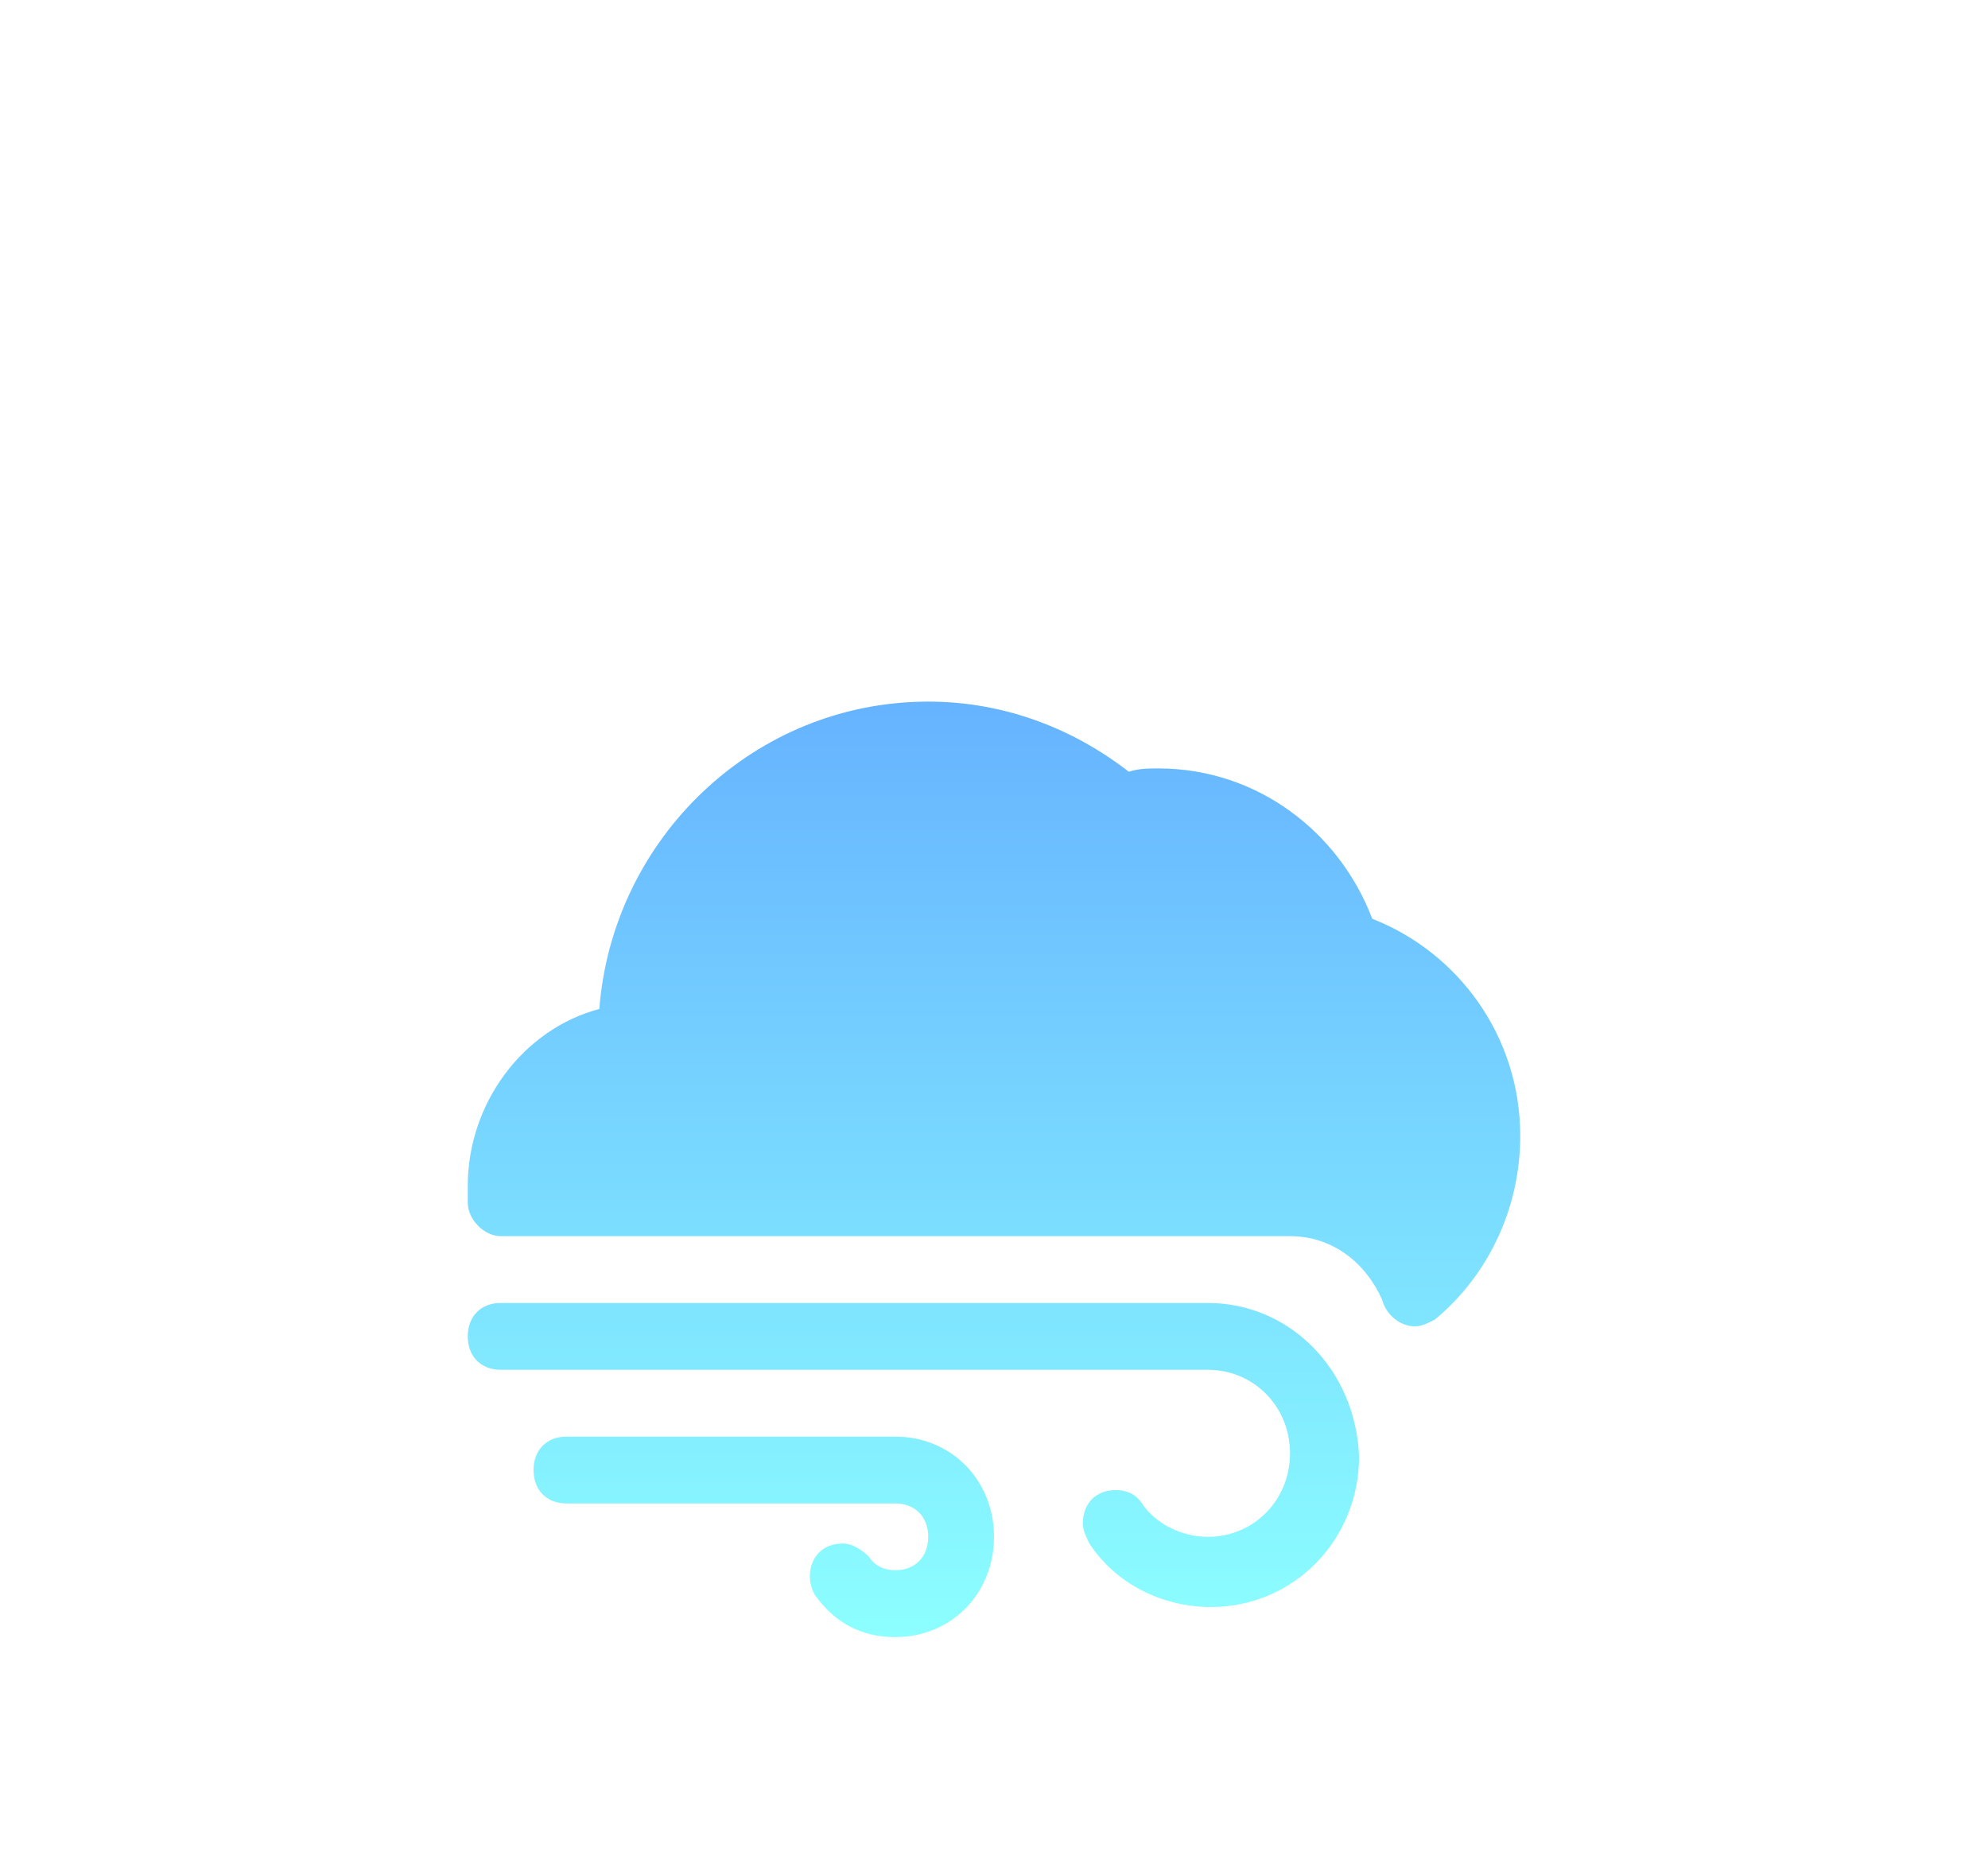 <svg xmlns="http://www.w3.org/2000/svg" width="68" height="64" viewBox="0 0 68 64" fill="none">
  <g filter="url(#filter0_dd_153_86343)">
    <path d="M41.312 36.571H17.125C16.45 36.571 16 37.029 16 37.714C16 38.4 16.45 38.857 17.125 38.857H41.312C42.888 38.857 44.125 40.114 44.125 41.714C44.125 43.314 42.888 44.571 41.312 44.571C40.413 44.571 39.513 44.114 39.062 43.429C38.837 43.086 38.5 42.971 38.163 42.971C37.487 42.971 37.038 43.429 37.038 44.114C37.038 44.343 37.15 44.571 37.263 44.8C38.163 46.171 39.737 46.971 41.425 46.971C44.237 46.971 46.487 44.686 46.487 41.829C46.375 38.857 44.125 36.571 41.312 36.571Z" fill="url(#paint0_linear_153_86343)"/>
    <path d="M30.625 41.143H19.375C18.7 41.143 18.25 41.6 18.25 42.286C18.25 42.971 18.7 43.429 19.375 43.429H30.625C31.3 43.429 31.75 43.886 31.75 44.571C31.75 45.257 31.3 45.714 30.625 45.714C30.288 45.714 29.95 45.6 29.725 45.257C29.5 45.029 29.163 44.8 28.825 44.8C28.15 44.8 27.7 45.257 27.7 45.943C27.7 46.171 27.812 46.514 27.925 46.629C28.6 47.543 29.5 48 30.625 48C32.538 48 34 46.514 34 44.571C34 42.629 32.538 41.143 30.625 41.143ZM46.938 23.429C45.812 20.457 43 18.286 39.625 18.286C39.288 18.286 38.95 18.286 38.612 18.4C36.7 16.914 34.337 16 31.75 16C25.788 16 20.95 20.686 20.5 26.514C17.913 27.2 16 29.714 16 32.571V33.143C16 33.714 16.562 34.286 17.125 34.286H44.125C45.587 34.286 46.712 35.2 47.275 36.457C47.388 36.914 47.837 37.371 48.4 37.371C48.625 37.371 48.85 37.257 49.075 37.143C50.875 35.657 52 33.371 52 30.857C52 27.429 49.862 24.571 46.938 23.429Z" fill="url(#paint1_linear_153_86343)"/>
  </g>
  <defs>
    <filter id="filter0_dd_153_86343" x="0" y="0" width="68" height="64" filterUnits="userSpaceOnUse" color-interpolation-filters="sRGB">
      <feFlood flood-opacity="0" result="BackgroundImageFix"/>
      <feColorMatrix in="SourceAlpha" type="matrix" values="0 0 0 0 0 0 0 0 0 0 0 0 0 0 0 0 0 0 127 0" result="hardAlpha"/>
      <feOffset/>
      <feGaussianBlur stdDeviation="8"/>
      <feColorMatrix type="matrix" values="0 0 0 0 0 0 0 0 0 0.417 0 0 0 0 1 0 0 0 1 0"/>
      <feBlend mode="normal" in2="BackgroundImageFix" result="effect1_dropShadow_153_86343"/>
      <feColorMatrix in="SourceAlpha" type="matrix" values="0 0 0 0 0 0 0 0 0 0 0 0 0 0 0 0 0 0 127 0" result="hardAlpha"/>
      <feOffset dy="8"/>
      <feGaussianBlur stdDeviation="3"/>
      <feColorMatrix type="matrix" values="0 0 0 0 0 0 0 0 0 0 0 0 0 0 0 0 0 0 0.7 0"/>
      <feBlend mode="normal" in2="effect1_dropShadow_153_86343" result="effect2_dropShadow_153_86343"/>
      <feBlend mode="normal" in="SourceGraphic" in2="effect2_dropShadow_153_86343" result="shape"/>
    </filter>
    <linearGradient id="paint0_linear_153_86343" x1="16" y1="16" x2="16" y2="48" gradientUnits="userSpaceOnUse">
      <stop offset="0.001" stop-color="#66B3FF"/>
      <stop offset="1" stop-color="#8CFFFF"/>
    </linearGradient>
    <linearGradient id="paint1_linear_153_86343" x1="16" y1="16" x2="16" y2="48" gradientUnits="userSpaceOnUse">
      <stop offset="0.001" stop-color="#66B3FF"/>
      <stop offset="1" stop-color="#8CFFFF"/>
    </linearGradient>
  </defs>
</svg>